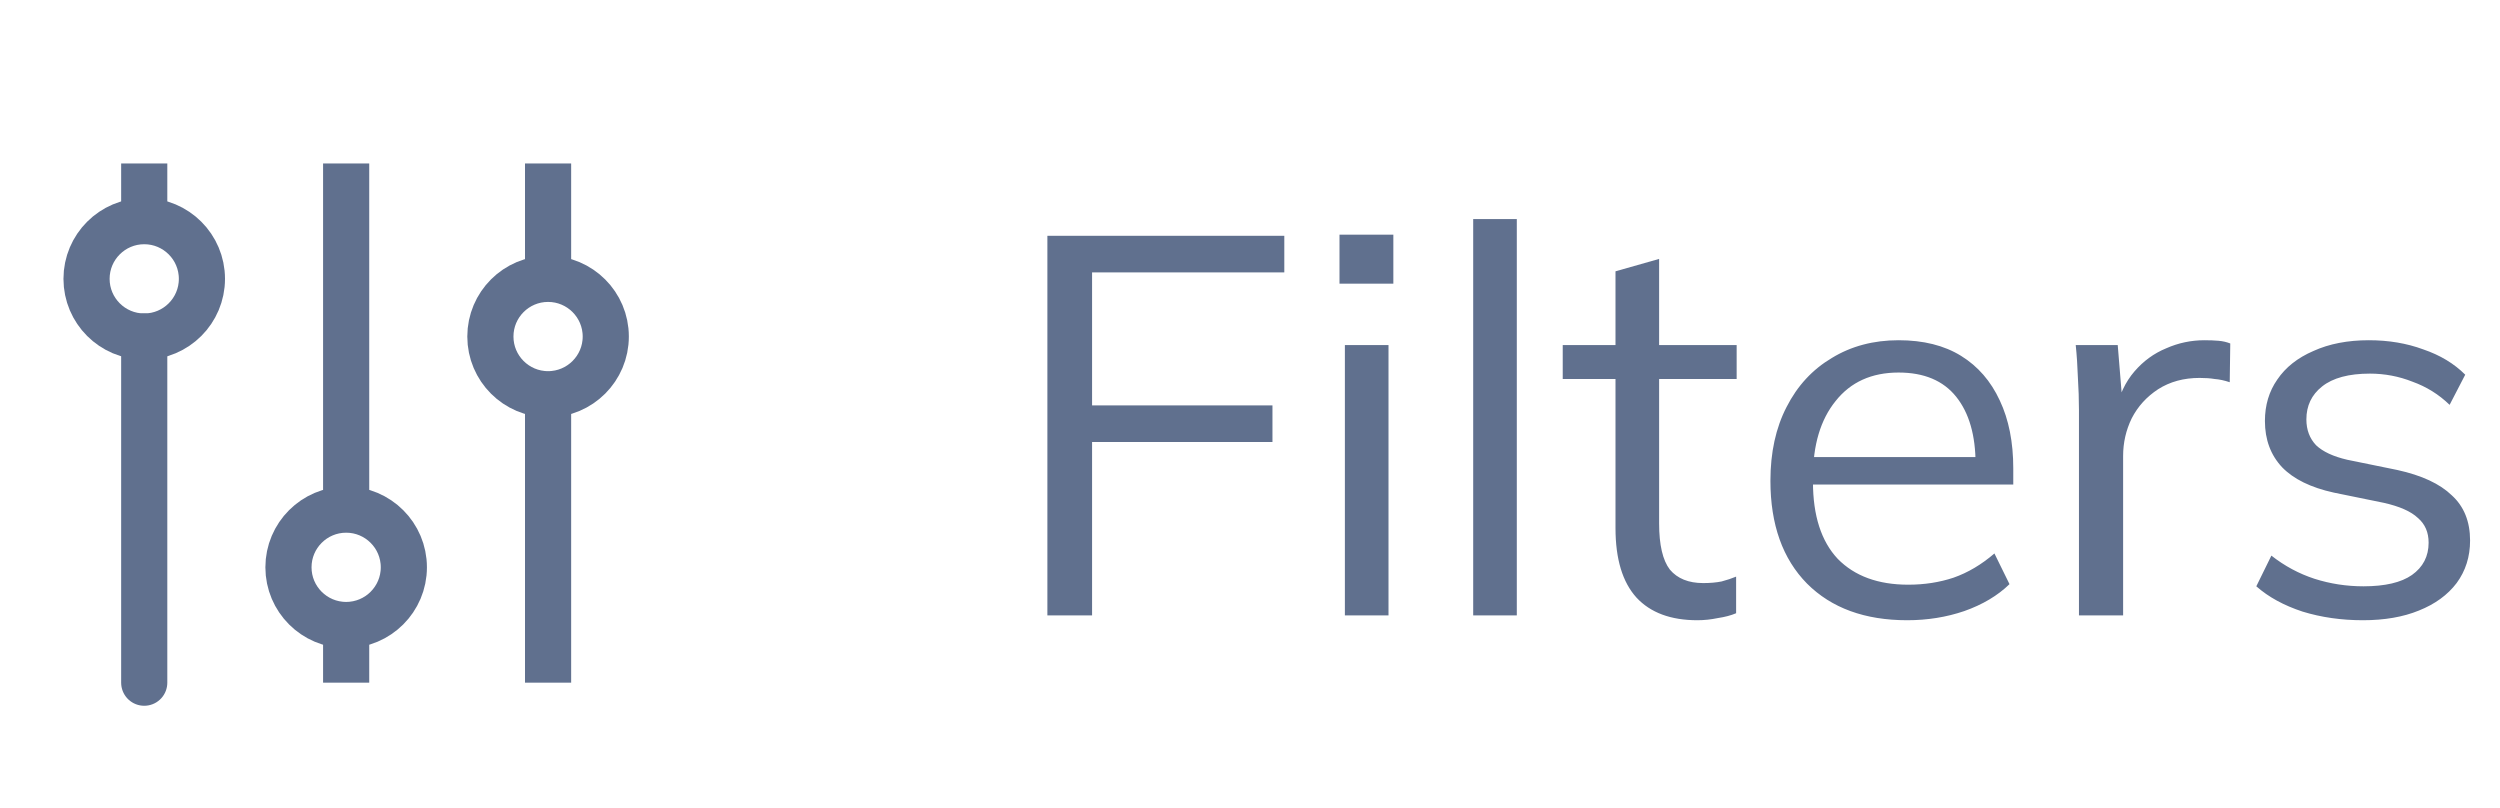 <svg width="65" height="21" viewBox="0 0 65 21" fill="none" xmlns="http://www.w3.org/2000/svg">
<path d="M27.232 16V6.13H33.392V7.082H28.394V10.54H33.084V11.492H28.394V16H27.232ZM34.967 16V8.972H36.101V16H34.967ZM34.827 7.376V6.102H36.227V7.376H34.827ZM38.303 16V5.696H39.437V16H38.303ZM44.131 16.126C43.441 16.126 42.913 15.93 42.549 15.538C42.185 15.137 42.003 14.535 42.003 13.732V9.854H40.631V8.972H42.003V7.054L43.137 6.732V8.972H45.153V9.854H43.137V13.606C43.137 14.166 43.23 14.567 43.417 14.81C43.613 15.043 43.903 15.16 44.285 15.16C44.462 15.16 44.621 15.146 44.761 15.118C44.901 15.081 45.027 15.039 45.139 14.992V15.944C45.008 16 44.85 16.042 44.663 16.07C44.486 16.107 44.309 16.126 44.131 16.126ZM49.587 16.126C48.486 16.126 47.618 15.809 46.983 15.174C46.349 14.53 46.031 13.639 46.031 12.5C46.031 11.763 46.171 11.123 46.451 10.582C46.731 10.031 47.123 9.607 47.627 9.308C48.131 9 48.71 8.846 49.363 8.846C50.007 8.846 50.549 8.981 50.987 9.252C51.426 9.523 51.762 9.91 51.995 10.414C52.229 10.909 52.345 11.497 52.345 12.178V12.598H46.899V11.884H51.603L51.365 12.066C51.365 11.319 51.197 10.736 50.861 10.316C50.525 9.896 50.026 9.686 49.363 9.686C48.663 9.686 48.117 9.933 47.725 10.428C47.333 10.913 47.137 11.571 47.137 12.402V12.528C47.137 13.405 47.352 14.073 47.781 14.53C48.22 14.978 48.831 15.202 49.615 15.202C50.035 15.202 50.427 15.141 50.791 15.02C51.165 14.889 51.519 14.679 51.855 14.39L52.247 15.188C51.939 15.487 51.547 15.72 51.071 15.888C50.605 16.047 50.11 16.126 49.587 16.126ZM54.053 16V10.666C54.053 10.386 54.043 10.101 54.025 9.812C54.015 9.523 53.997 9.243 53.969 8.972H55.061L55.201 10.68L55.005 10.694C55.098 10.274 55.261 9.929 55.495 9.658C55.728 9.387 56.003 9.187 56.321 9.056C56.638 8.916 56.969 8.846 57.315 8.846C57.455 8.846 57.576 8.851 57.679 8.86C57.791 8.869 57.893 8.893 57.987 8.93L57.973 9.938C57.833 9.891 57.702 9.863 57.581 9.854C57.469 9.835 57.338 9.826 57.189 9.826C56.778 9.826 56.419 9.924 56.111 10.12C55.812 10.316 55.583 10.568 55.425 10.876C55.275 11.184 55.201 11.511 55.201 11.856V16H54.053ZM61.436 16.126C60.876 16.126 60.353 16.051 59.868 15.902C59.383 15.743 58.981 15.524 58.664 15.244L59.056 14.446C59.401 14.717 59.775 14.917 60.176 15.048C60.587 15.179 61.011 15.244 61.45 15.244C62.01 15.244 62.43 15.146 62.71 14.95C62.999 14.745 63.144 14.465 63.144 14.11C63.144 13.839 63.051 13.625 62.864 13.466C62.687 13.298 62.393 13.167 61.982 13.074L60.68 12.808C60.083 12.677 59.635 12.458 59.336 12.15C59.038 11.833 58.888 11.431 58.888 10.946C58.888 10.535 58.995 10.176 59.21 9.868C59.425 9.551 59.737 9.303 60.148 9.126C60.559 8.939 61.039 8.846 61.59 8.846C62.103 8.846 62.575 8.925 63.004 9.084C63.443 9.233 63.807 9.453 64.096 9.742L63.69 10.526C63.41 10.255 63.088 10.055 62.724 9.924C62.37 9.784 62.001 9.714 61.618 9.714C61.068 9.714 60.652 9.826 60.372 10.05C60.102 10.265 59.966 10.549 59.966 10.904C59.966 11.175 60.05 11.399 60.218 11.576C60.395 11.744 60.666 11.87 61.03 11.954L62.332 12.22C62.967 12.36 63.438 12.579 63.746 12.878C64.064 13.167 64.222 13.559 64.222 14.054C64.222 14.474 64.106 14.843 63.872 15.16C63.639 15.468 63.312 15.706 62.892 15.874C62.481 16.042 61.996 16.126 61.436 16.126Z" fill="#60708E"/>
<path d="M3.75 17.75V8.75M14.25 4.25V7.25V4.25ZM14.25 17.75V10.25V17.75ZM9 4.25V13.25V4.25ZM9 17.75V16.25V17.75ZM3.75 4.25V5.75V4.25Z" stroke="#60708E" stroke-width="1.2" stroke-linecap="round"/>
<path d="M12.75 8.75C12.75 9.578 13.422 10.25 14.25 10.25C15.078 10.25 15.75 9.578 15.75 8.75C15.75 7.922 15.078 7.25 14.25 7.25C13.422 7.25 12.75 7.922 12.75 8.75Z" stroke="#60708E" stroke-width="1.2" stroke-linecap="round"/>
<path d="M7.5 14.75C7.5 15.578 8.172 16.25 9 16.25C9.828 16.25 10.5 15.578 10.5 14.75C10.5 13.922 9.828 13.25 9 13.25C8.172 13.25 7.5 13.922 7.5 14.75Z" stroke="#60708E" stroke-width="1.2" stroke-linecap="round"/>
<path d="M2.25 7.25C2.25 8.078 2.922 8.75 3.75 8.75C4.578 8.75 5.25 8.078 5.25 7.25C5.25 6.422 4.578 5.75 3.75 5.75C2.922 5.75 2.25 6.422 2.25 7.25Z" stroke="#60708E" stroke-width="1.2" stroke-linecap="round"/>
</svg>

